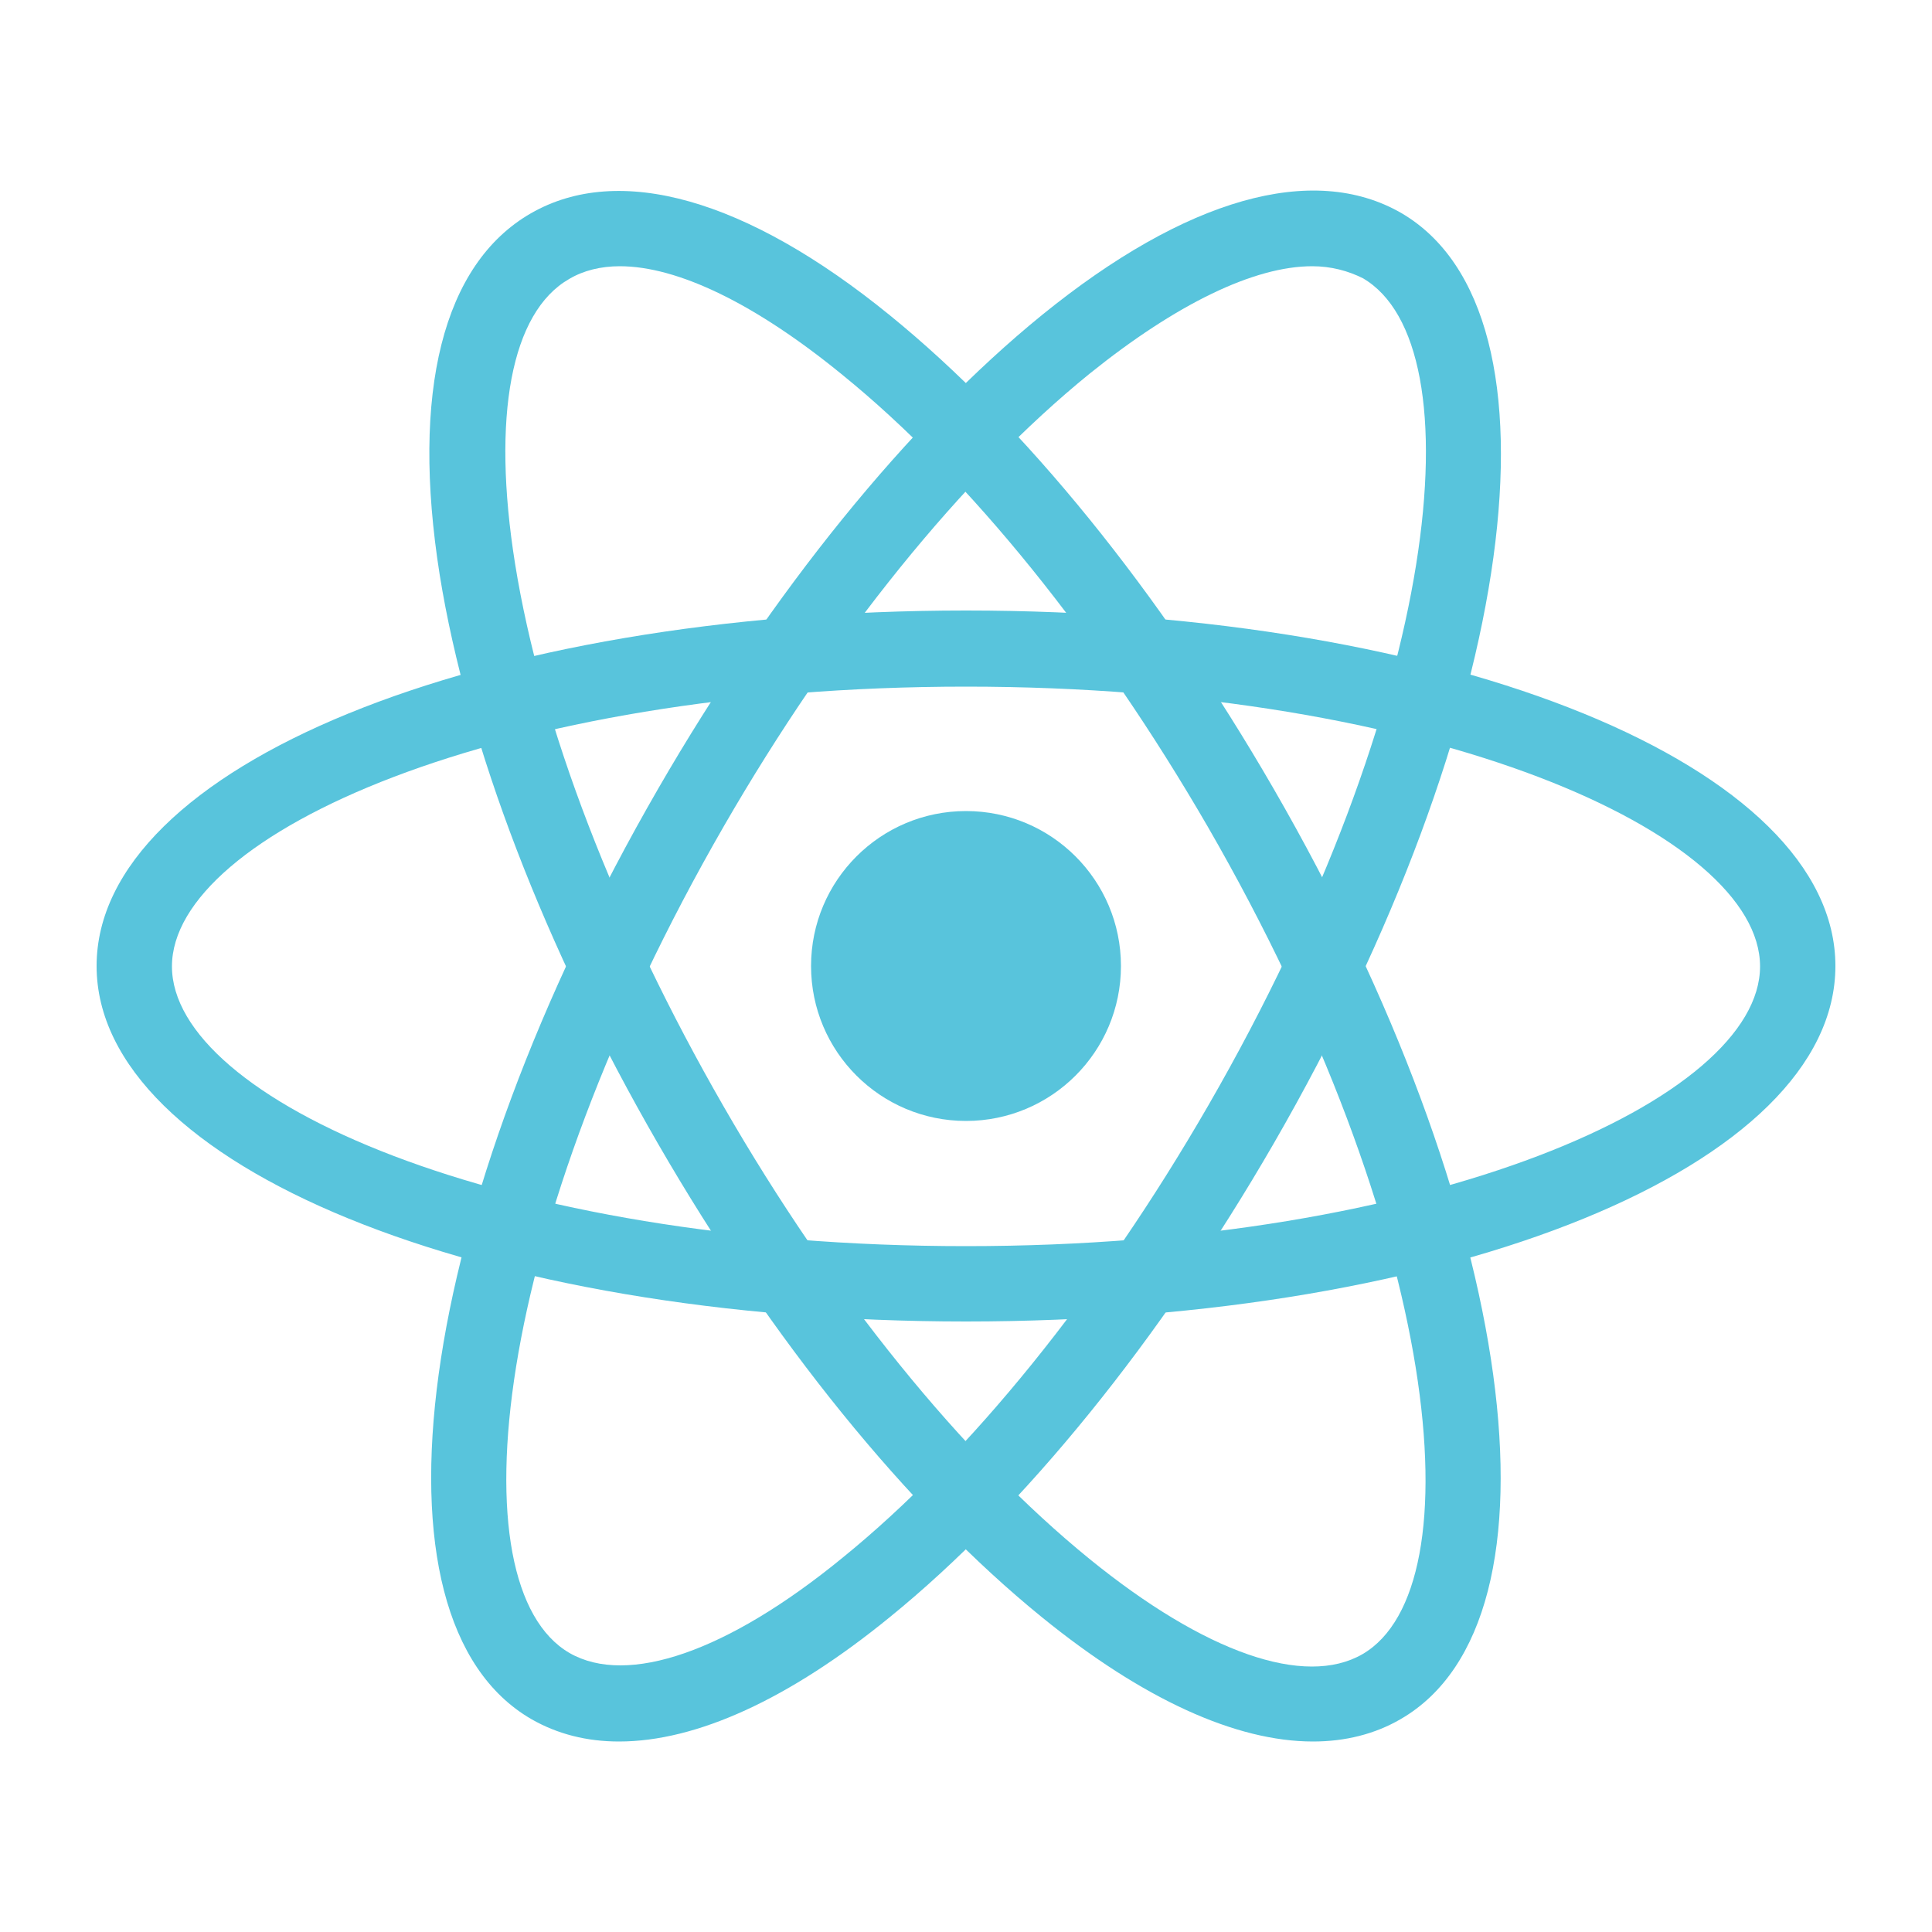 <svg xmlns="http://www.w3.org/2000/svg" width="500" height="500" viewBox="0 0 500 500">
  <style type="text/css">
    .st0{fill:#58c4dc;}
    .st1{fill:#ffffff;}
  </style>
  <g>
    <circle class="st0" cx="250" cy="250" r="40.1"/>
    <path class="st0" d="M250,342c-126.2,0-225-40.4-225-92s98.8-92,225-92s225,40.4,225,92C475,301.7,376.2,342,250,342z M250,177.7			c-121,0-205.5,38.2-205.5,72.4s84.3,72.4,205.5,72.4c121,0,205.5-38.2,205.5-72.4S371,177.7,250,177.7z"/>
    <path class="st0" d="M339.8,450.7c-19.9,0-44-10.9-70.2-32.2c-34.7-28.2-69.9-71.6-99.3-122.5c-29.3-50.7-49.4-103.1-56.5-147.2			c-7.5-47.3,0.8-80.5,23.6-93.6s55.8-3.8,92.9,26.4c34.7,28.2,69.9,71.6,99.3,122.5l0,0c63.1,109.2,77.5,215,32.9,240.8			C355.8,448.8,348.1,450.7,339.8,450.7z M160.4,68.9c-4.9,0-9.4,1.1-13.1,3.3c-15,8.6-20.1,35.5-14,73.7			c6.7,41.8,25.9,91.7,54,140.5s61.8,90.3,94.6,117c30,24.4,55.8,33.3,70.7,24.7c29.6-17.2,20.5-109.2-40-214.1l0,0			c-28.2-48.7-61.8-90.4-94.6-117C195.5,78.6,175.4,68.9,160.4,68.9z"/>
    <path class="st0" d="M160.2,450.7c-8.3,0-15.9-1.9-22.7-5.8C92.8,419,107.3,313.2,170.4,204c29.3-50.7,64.6-94.3,99.3-122.5			c37.2-30.2,70.1-39.5,92.9-26.4C407.2,81,392.7,186.7,329.6,296l0,0c-29.3,50.7-64.6,94.3-99.3,122.5			C204.2,439.8,180.2,450.7,160.2,450.7z M339.6,68.9c-15,0-35.1,9.7-57.6,27.8c-32.9,26.7-66.5,68.3-94.6,117			c-60.5,104.9-69.7,196.9-40,214.1c15,8.6,40.9-0.3,70.7-24.7c32.9-26.7,66.5-68.3,94.6-117c60.5-104.9,69.6-196.9,40-214.1			C348.9,70.1,344.5,68.9,339.6,68.9z"/>
  </g>
</svg>
